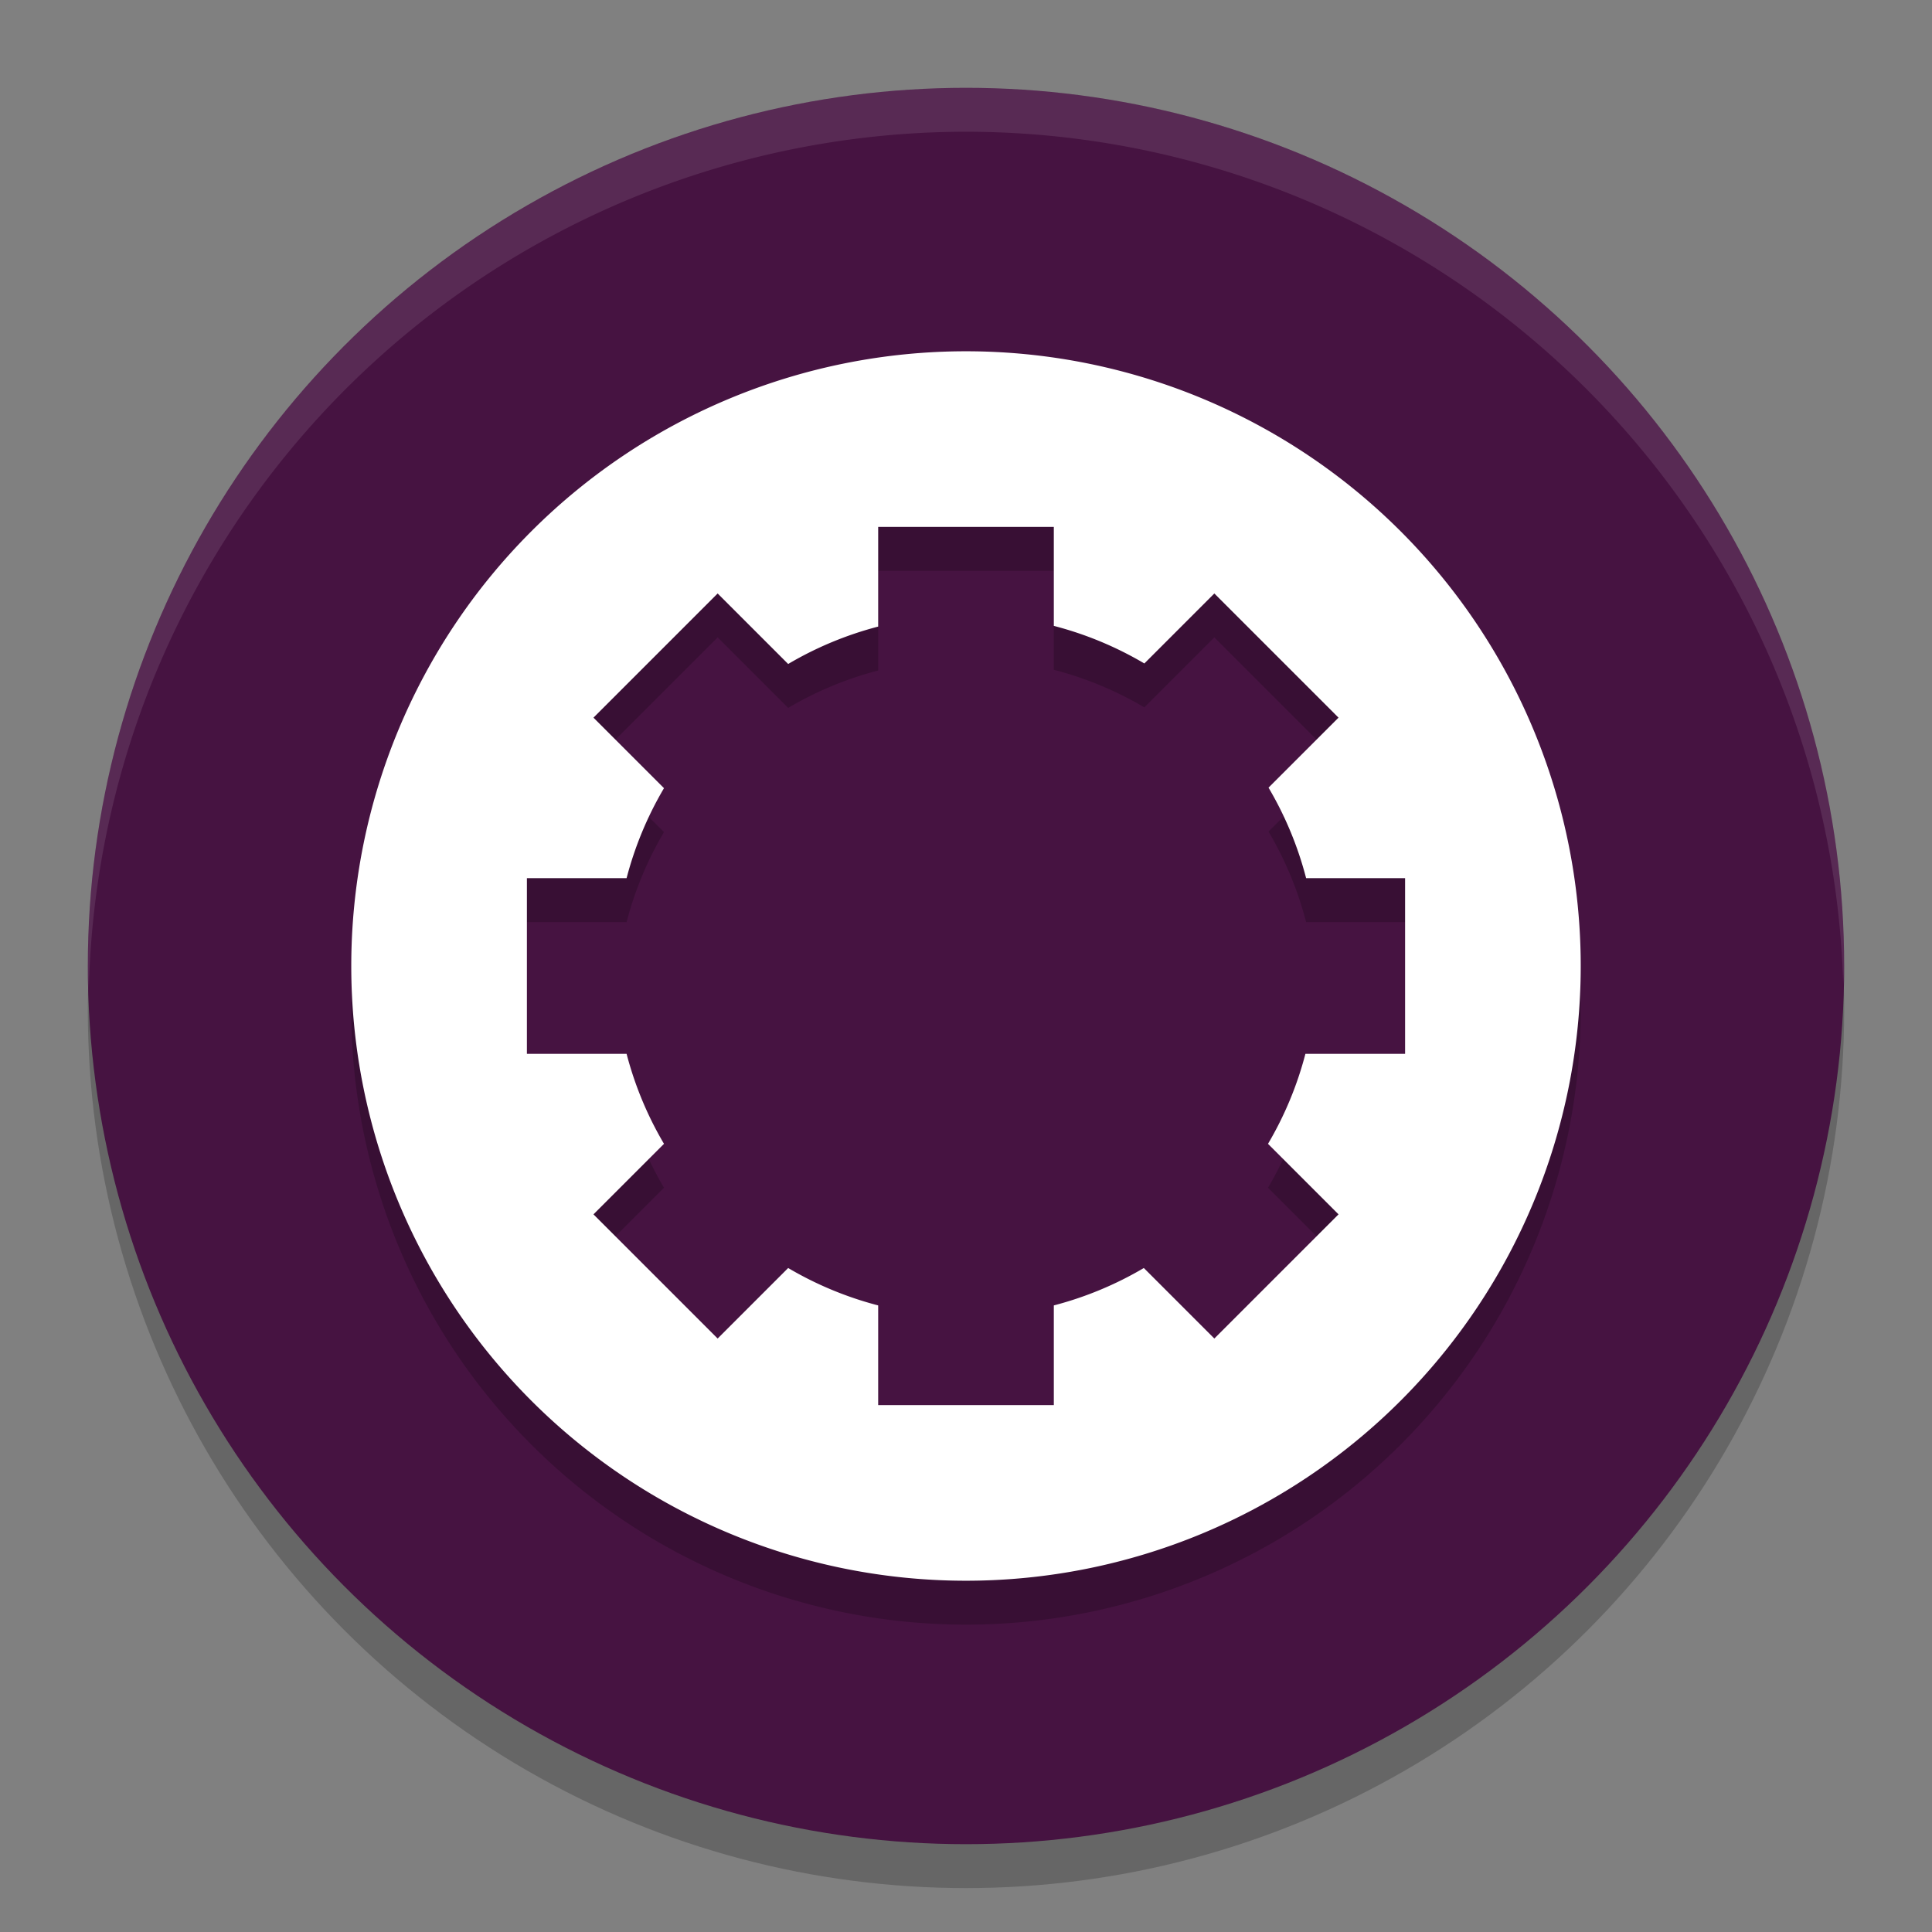 <svg xmlns="http://www.w3.org/2000/svg" width="22" height="22" version="1.1">
 <rect width="100%" height="100%" fill="#808080" stroke="none"/>
 <circle style="opacity:0.2" cx="11" cy="11.5" r="10"/>
 <circle style="fill:#461341" cx="11" cy="11" r="10"/>
 <path style="opacity:0.1;fill:#ffffff" d="M 11,1 A 10,10 0 0 0 1,11 10,10 0 0 0 1.011,11.291 10,10 0 0 1 11,1.5 10,10 0 0 1 20.989,11.209 10,10 0 0 0 21,11 10,10 0 0 0 11,1 Z"/>
 <path style="opacity:0.2" d="m 11,4.5 a 7,7 0 0 0 -7,7 7,7 0 0 0 7,7 7,7 0 0 0 7,-7 7,7 0 0 0 -7,-7 z m -1,2 h 2 v 1.127 a 4,4 0 0 1 1.031,0.428 L 13.828,7.258 15.242,8.672 14.445,9.469 A 4,4 0 0 1 14.873,10.5 H 16 v 2 h -1.135 a 4,4 0 0 1 -0.426,1.025 l 0.803,0.803 -1.414,1.414 -0.803,-0.803 A 4,4 0 0 1 12,15.365 V 16.5 H 10 V 15.365 A 4,4 0 0 1 8.975,14.939 L 8.172,15.742 6.758,14.328 7.561,13.525 A 4,4 0 0 1 7.135,12.5 H 6 v -2 H 7.135 A 4,4 0 0 1 7.561,9.475 L 6.758,8.672 8.172,7.258 8.975,8.061 A 4,4 0 0 1 10,7.635 Z"/>
 <path style="fill:#ffffff" d="m 11,4 a 7,7 0 0 0 -7,7 7,7 0 0 0 7,7 7,7 0 0 0 7,-7 7,7 0 0 0 -7,-7 z m -1,2 h 2 v 1.127 a 4,4 0 0 1 1.031,0.428 L 13.828,6.758 15.242,8.172 14.445,8.969 A 4,4 0 0 1 14.873,10 H 16 v 2 h -1.135 a 4,4 0 0 1 -0.426,1.025 l 0.803,0.803 -1.414,1.414 -0.803,-0.803 A 4,4 0 0 1 12,14.865 V 16 H 10 V 14.865 A 4,4 0 0 1 8.975,14.439 L 8.172,15.242 6.758,13.828 7.561,13.025 A 4,4 0 0 1 7.135,12 H 6 V 10 H 7.135 A 4,4 0 0 1 7.561,8.975 L 6.758,8.172 8.172,6.758 8.975,7.561 A 4,4 0 0 1 10,7.135 Z"/>
</svg>
